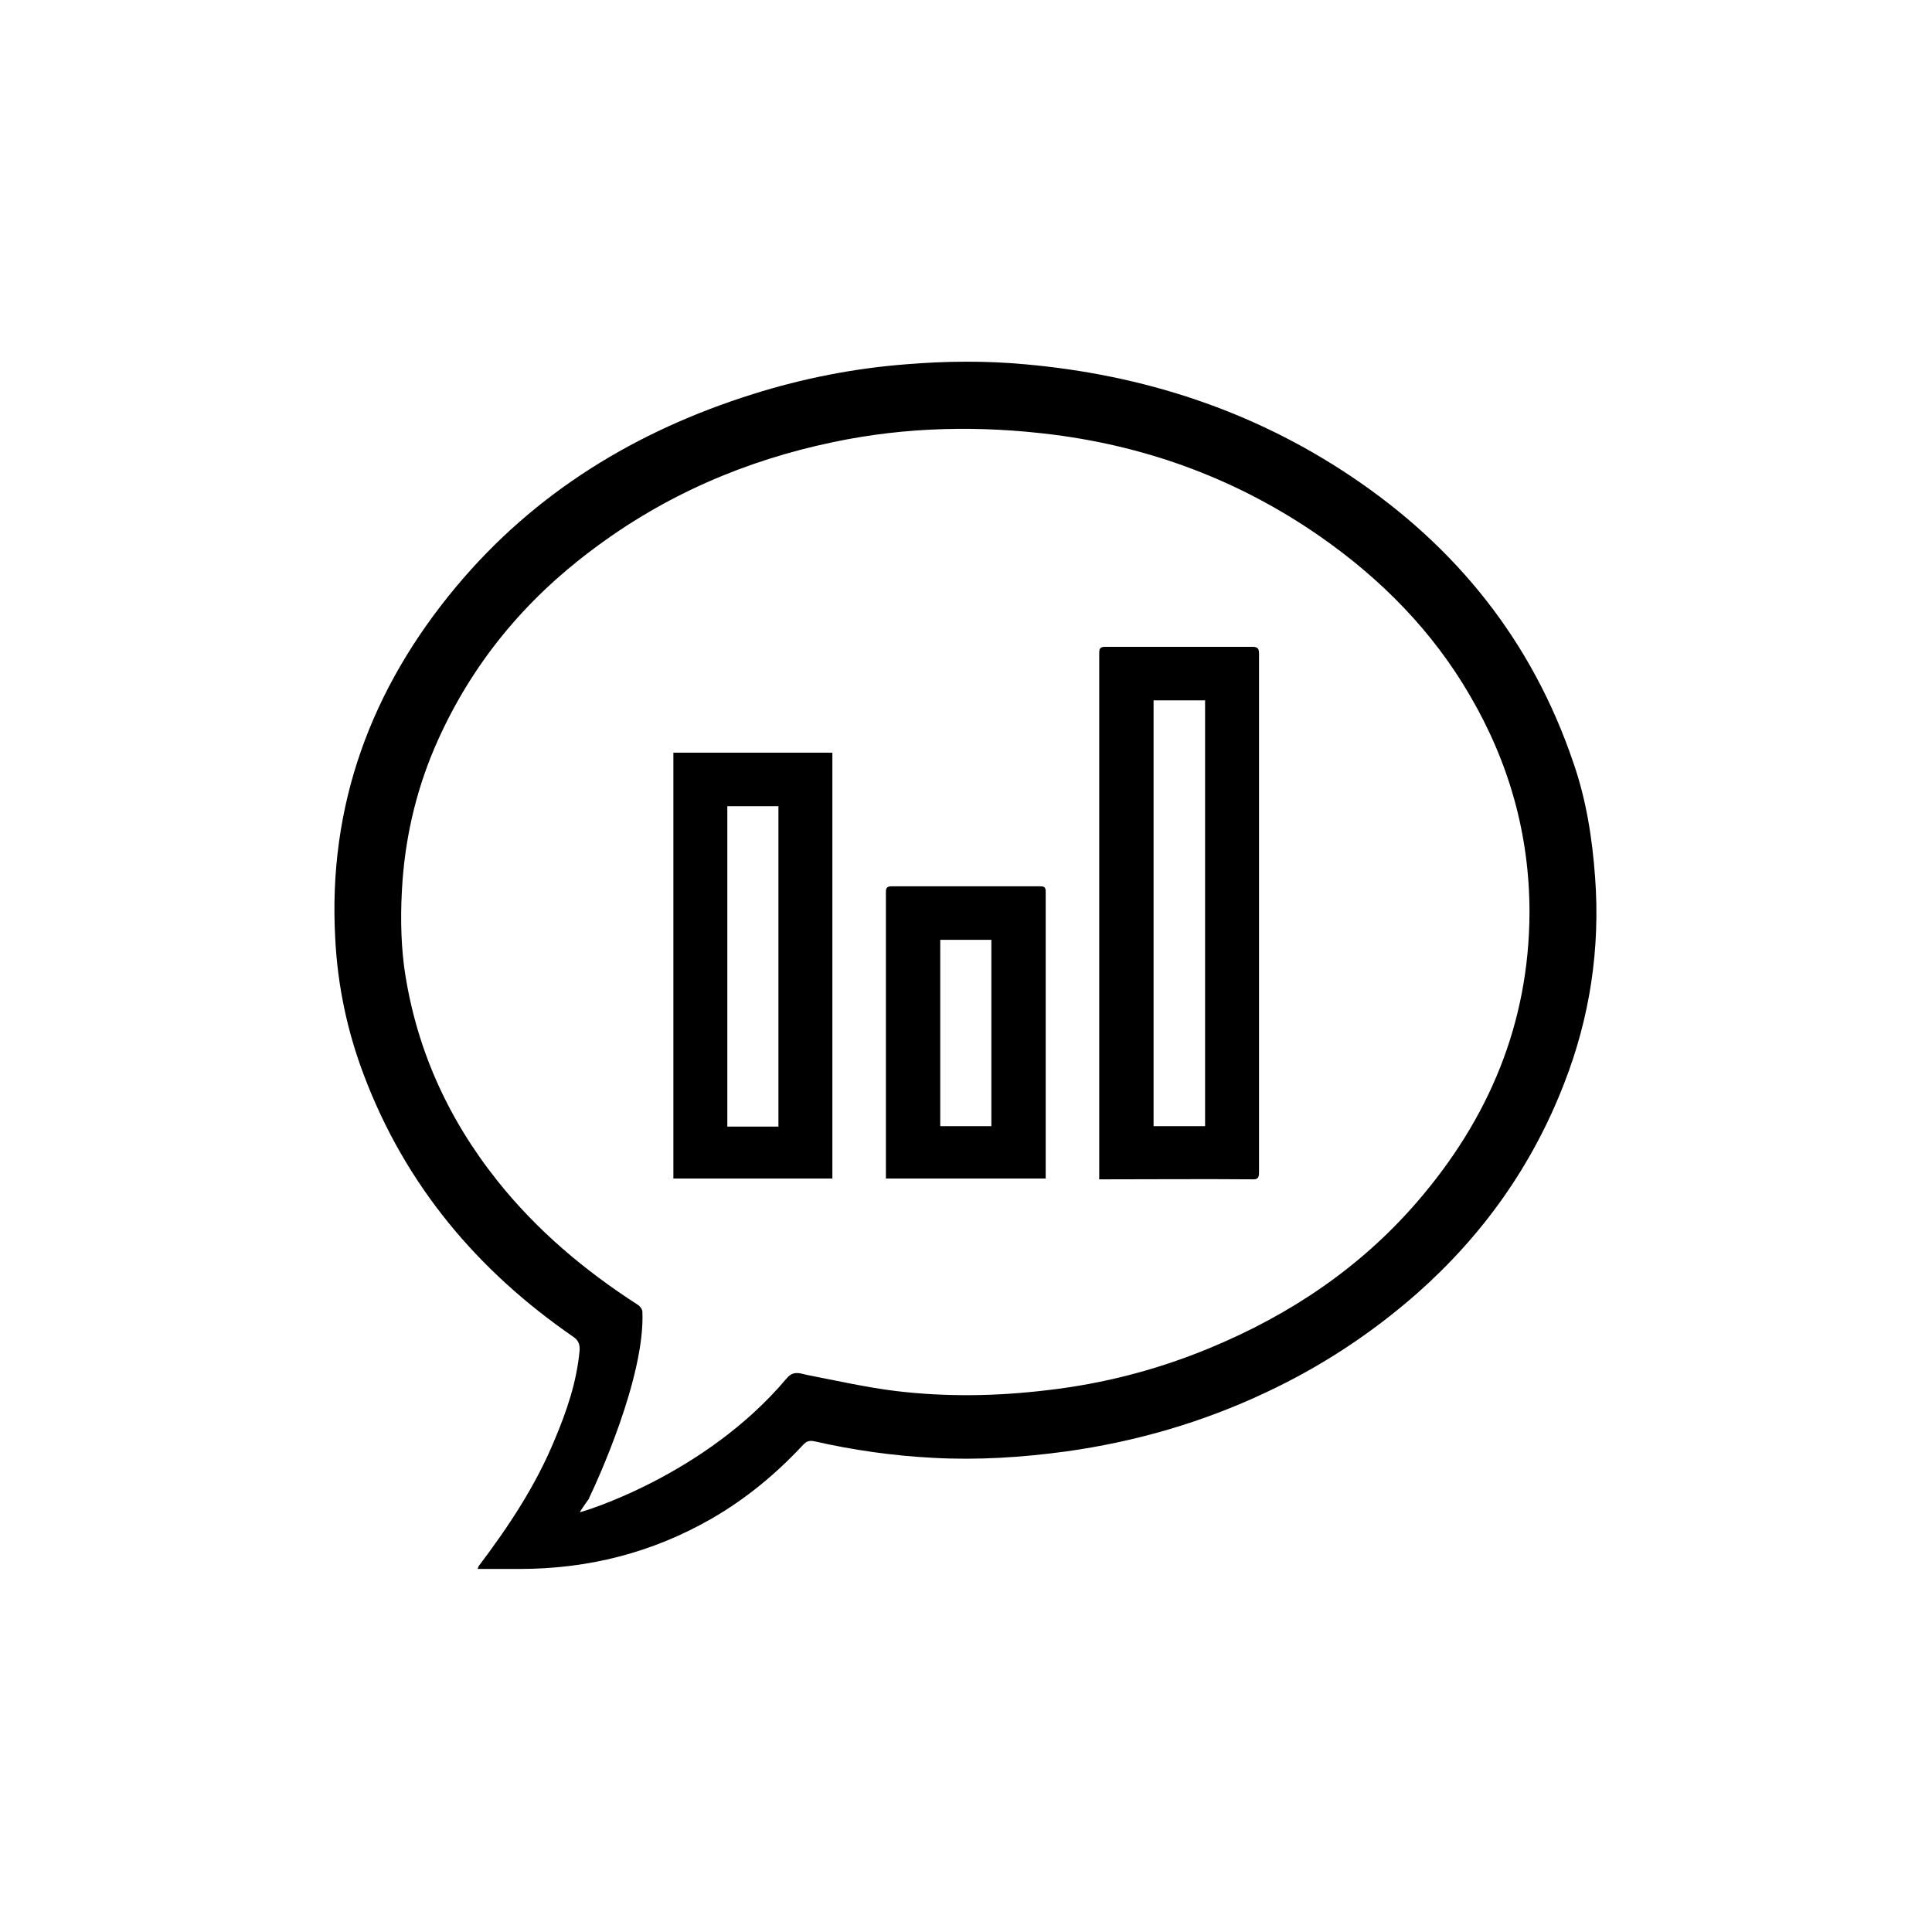 <?xml version="1.0" encoding="UTF-8"?><svg id="Layer_1" xmlns="http://www.w3.org/2000/svg" viewBox="0 0 48 48"><defs><style>.cls-1{fill:#000000;}.cls-1,.cls-2{stroke-width:0px;}.cls-2{fill:#fff;}</style></defs><rect class="cls-2" width="48" height="48"/><path class="cls-1" d="m11.87,38.98s.01-.06.03-.08c.74-.98,1.41-1.99,1.88-3.13.3-.71.55-1.44.62-2.22.01-.15-.03-.25-.16-.34-2.38-1.64-4.17-3.77-5.2-6.5-.41-1.08-.65-2.21-.71-3.37-.19-3.33.89-6.23,3-8.76,1.96-2.35,4.48-3.88,7.38-4.79,1.24-.39,2.51-.64,3.81-.74.98-.08,1.96-.09,2.94,0,2.93.26,5.65,1.14,8.1,2.78,2.63,1.76,4.51,4.11,5.53,7.12.32.92.47,1.88.54,2.85.13,1.77-.13,3.48-.77,5.12-.79,2.04-2.02,3.77-3.66,5.22-1.14,1-2.39,1.82-3.76,2.46-1.57.74-3.23,1.22-4.95,1.46-1.1.15-2.2.22-3.3.16-.99-.05-1.98-.19-2.95-.41-.13-.03-.21,0-.29.09-.67.72-1.42,1.34-2.27,1.83-1.48.85-3.07,1.25-4.77,1.25-.34,0-.69,0-1.03,0,0,0,0,0-.02-.02Zm2.78-1.77s-.26.36-.24.36c.07-.01,3.1-.91,5.13-3.32.11-.13.2-.15.34-.13.06.01.12.03.17.04.73.14,1.47.31,2.21.4,1.25.15,2.5.13,3.75-.02,1.4-.16,2.75-.51,4.05-1.05,1.98-.82,3.73-1.99,5.14-3.62,1.79-2.07,2.79-4.44,2.8-7.2,0-1.94-.51-3.73-1.48-5.39-.93-1.6-2.2-2.89-3.72-3.95-2-1.39-4.21-2.22-6.62-2.53-1.82-.23-3.64-.2-5.46.18-2.21.46-4.22,1.33-6.02,2.69-1.67,1.25-2.96,2.81-3.82,4.72-.5,1.11-.79,2.28-.88,3.5-.05.71-.05,1.42.04,2.13.28,1.99,1.07,3.75,2.32,5.32.98,1.23,2.17,2.23,3.49,3.08.05.03.11.11.11.17.07,1.62-1.13,4.23-1.33,4.64Z"/><path class="cls-1" d="m27.31,29.29c0-.22,0-.42,0-.62,0-3.76,0-7.53,0-11.29,0-.39,0-.78,0-1.16,0-.11.03-.15.15-.15,1.22,0,2.43,0,3.65,0,.12,0,.17.03.17.16,0,1.9,0,3.8,0,5.7,0,2.4,0,4.79,0,7.19,0,.15-.03.19-.19.18-1.18-.01-2.36,0-3.54,0-.07,0-.14,0-.25,0Zm1.35-11.89v10.58h1.28v-10.58h-1.28Z"/><path class="cls-1" d="m16.73,18.7h3.95v10.58h-3.95v-10.58Zm2.61,9.29v-7.96h-1.27v7.96h1.27Z"/><path class="cls-1" d="m25.98,29.28h-3.97c0-.21,0-.41,0-.62,0-2.04,0-4.07,0-6.11,0-.13,0-.26,0-.39,0-.1.03-.14.14-.14,1.22,0,2.45,0,3.67,0,.1,0,.16,0,.16.13,0,.99,0,1.97,0,2.96,0,1.3,0,2.61,0,3.91,0,.08,0,.17,0,.26Zm-1.35-1.3v-4.63h-1.27v4.63h1.27Z"/></svg>